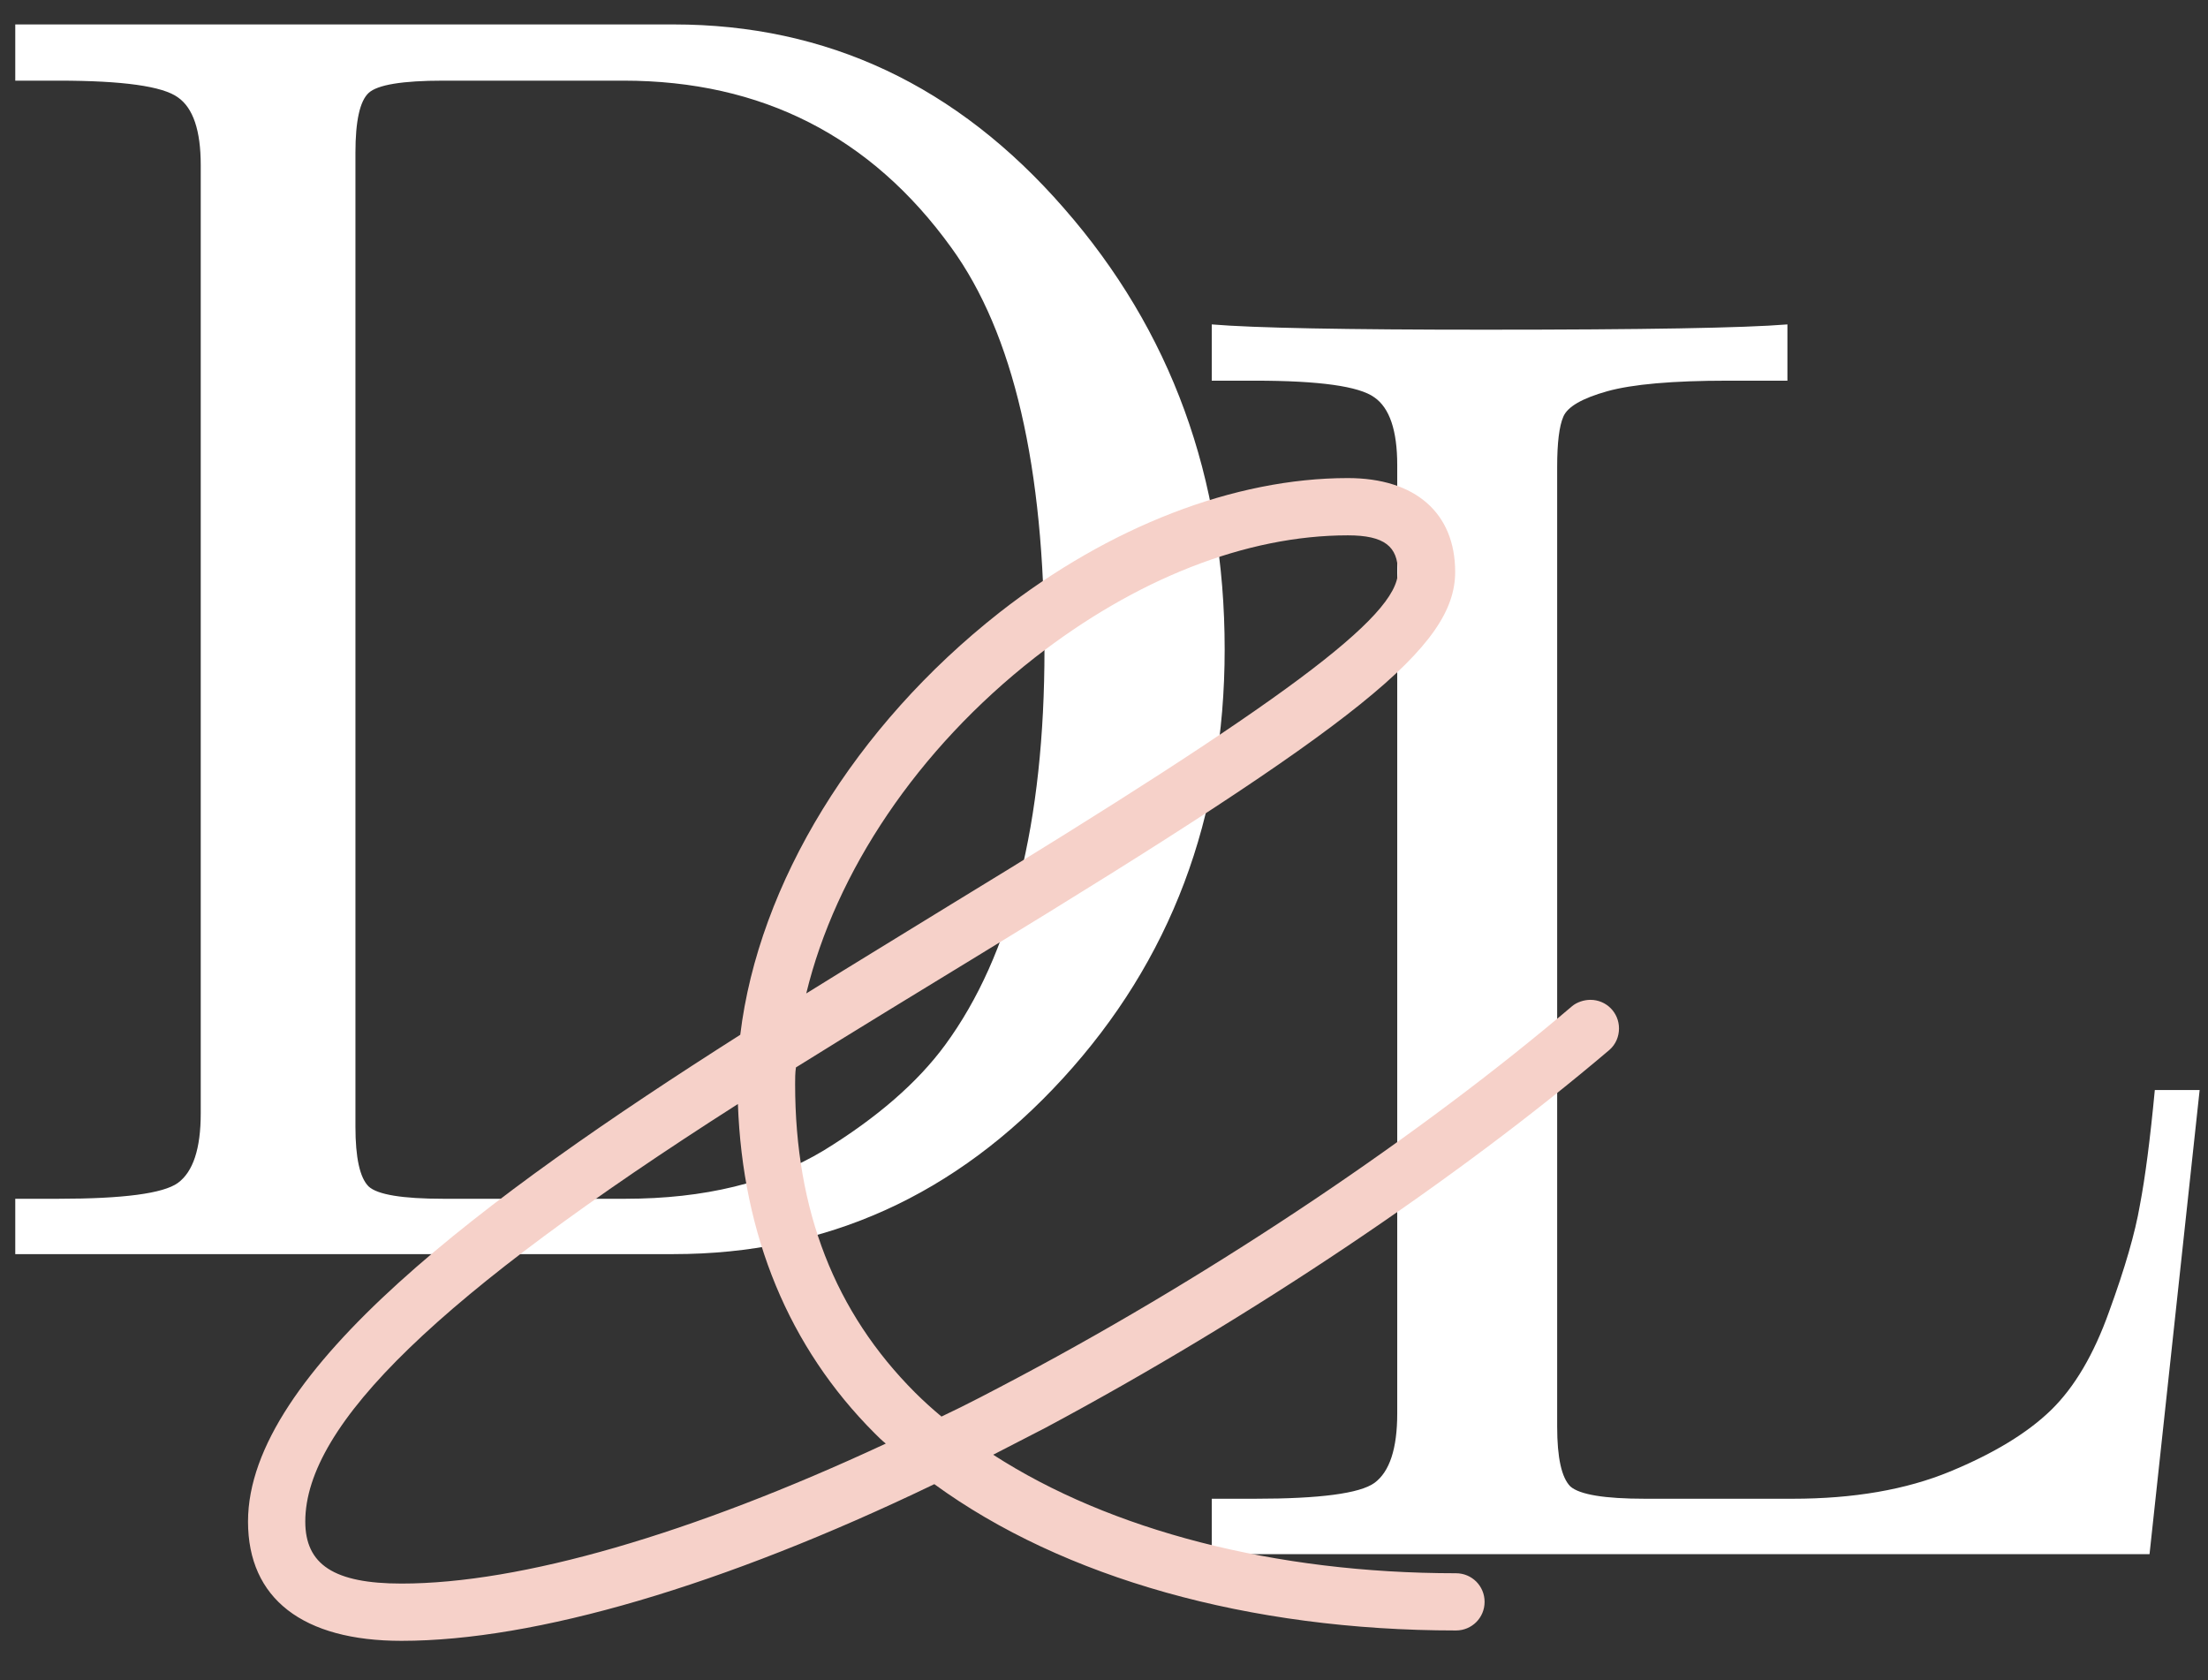 <svg width="46" height="35" viewBox="0 0 46 35" fill="none" xmlns="http://www.w3.org/2000/svg">
<rect x="0" y="0" width="46" height="35" fill="#333333" stroke="none"/>
<path d="M0.318 26.125V24.972H1.216C2.571 24.972 3.401 24.862 3.706 24.642C4.023 24.41 4.182 23.928 4.182 23.195V3.438C4.182 2.718 4.023 2.248 3.706 2.028C3.388 1.796 2.558 1.68 1.216 1.68H0.318V0.509H14.033C17.231 0.509 19.941 1.784 22.163 4.335C24.397 6.887 25.514 9.951 25.514 13.527C25.514 17.031 24.391 20.009 22.145 22.463C19.911 24.904 17.207 26.125 14.033 26.125H0.318ZM7.405 23.47C7.405 24.117 7.496 24.532 7.679 24.715C7.862 24.886 8.381 24.972 9.236 24.972H13.026C14.674 24.972 16.053 24.636 17.164 23.964C18.275 23.281 19.117 22.549 19.691 21.767C21.07 19.887 21.76 17.141 21.76 13.527C21.76 9.731 21.113 6.942 19.819 5.159C18.147 2.84 15.87 1.68 12.989 1.68H9.236C8.381 1.68 7.862 1.766 7.679 1.937C7.496 2.108 7.405 2.523 7.405 3.182V23.47Z" fill="white"/>
<path d="M25.245 32.375V31.221H26.142C27.497 31.221 28.327 31.111 28.633 30.892C28.95 30.66 29.109 30.178 29.109 29.445V9.688C29.109 8.968 28.95 8.498 28.633 8.278C28.315 8.046 27.485 7.93 26.142 7.93H25.245V6.758C26.124 6.832 28.022 6.868 30.94 6.868C34.236 6.868 36.335 6.832 37.238 6.758V7.93H35.993C34.846 7.93 34.01 8.004 33.485 8.15C32.96 8.297 32.655 8.474 32.569 8.681C32.484 8.877 32.441 9.224 32.441 9.725V29.72C32.441 30.367 32.533 30.782 32.716 30.965C32.911 31.136 33.43 31.221 34.272 31.221H37.348C38.618 31.221 39.71 31.032 40.626 30.654C41.542 30.275 42.243 29.848 42.732 29.372C43.22 28.896 43.623 28.212 43.94 27.321C44.27 26.418 44.483 25.679 44.581 25.106C44.691 24.532 44.795 23.733 44.892 22.707H45.826L44.782 32.375H25.245Z" fill="white"/>
<path d="M33.133 20.828C33.464 20.828 33.729 21.093 33.729 21.424C33.729 21.59 33.663 21.755 33.53 21.871C30.349 24.572 26.058 27.454 21.784 29.741L20.691 30.304C23.126 31.878 26.555 32.773 30.333 32.773C30.664 32.773 30.929 33.038 30.929 33.369C30.929 33.7 30.664 33.965 30.333 33.965C26.025 33.965 22.149 32.872 19.465 30.917C15.058 33.038 11.148 34.181 8.365 34.181C6.31 34.181 5.167 33.303 5.167 31.696C5.167 28.581 10.104 24.936 15.422 21.556C15.803 18.409 17.808 15.128 20.823 12.759C23.11 10.97 25.711 9.959 28.08 9.959C29.488 9.959 30.316 10.688 30.316 11.914C30.316 13.472 28.328 15.062 20.442 19.866C19.166 20.645 17.858 21.441 16.582 22.236C16.565 22.352 16.565 22.468 16.565 22.584C16.565 25.218 17.394 27.338 19.067 29.012C19.233 29.177 19.415 29.343 19.614 29.509C20.144 29.26 20.674 28.979 21.237 28.681C25.412 26.461 29.637 23.611 32.752 20.96C32.851 20.877 33 20.828 33.133 20.828ZM21.552 13.704C19.117 15.609 17.41 18.16 16.797 20.695C17.808 20.066 18.819 19.453 19.813 18.84C26.754 14.615 29.123 12.842 29.123 11.914C29.123 11.384 28.842 11.152 28.08 11.152C25.959 11.152 23.656 12.063 21.552 13.704ZM6.36 31.696C6.36 32.59 6.956 32.988 8.365 32.988C10.85 32.988 14.395 31.961 18.454 30.072C18.371 30.006 18.288 29.923 18.222 29.857C16.433 28.067 15.472 25.732 15.373 22.998C9.143 26.974 6.36 29.675 6.36 31.696Z" fill="#F6D1C9"/>
</svg>
